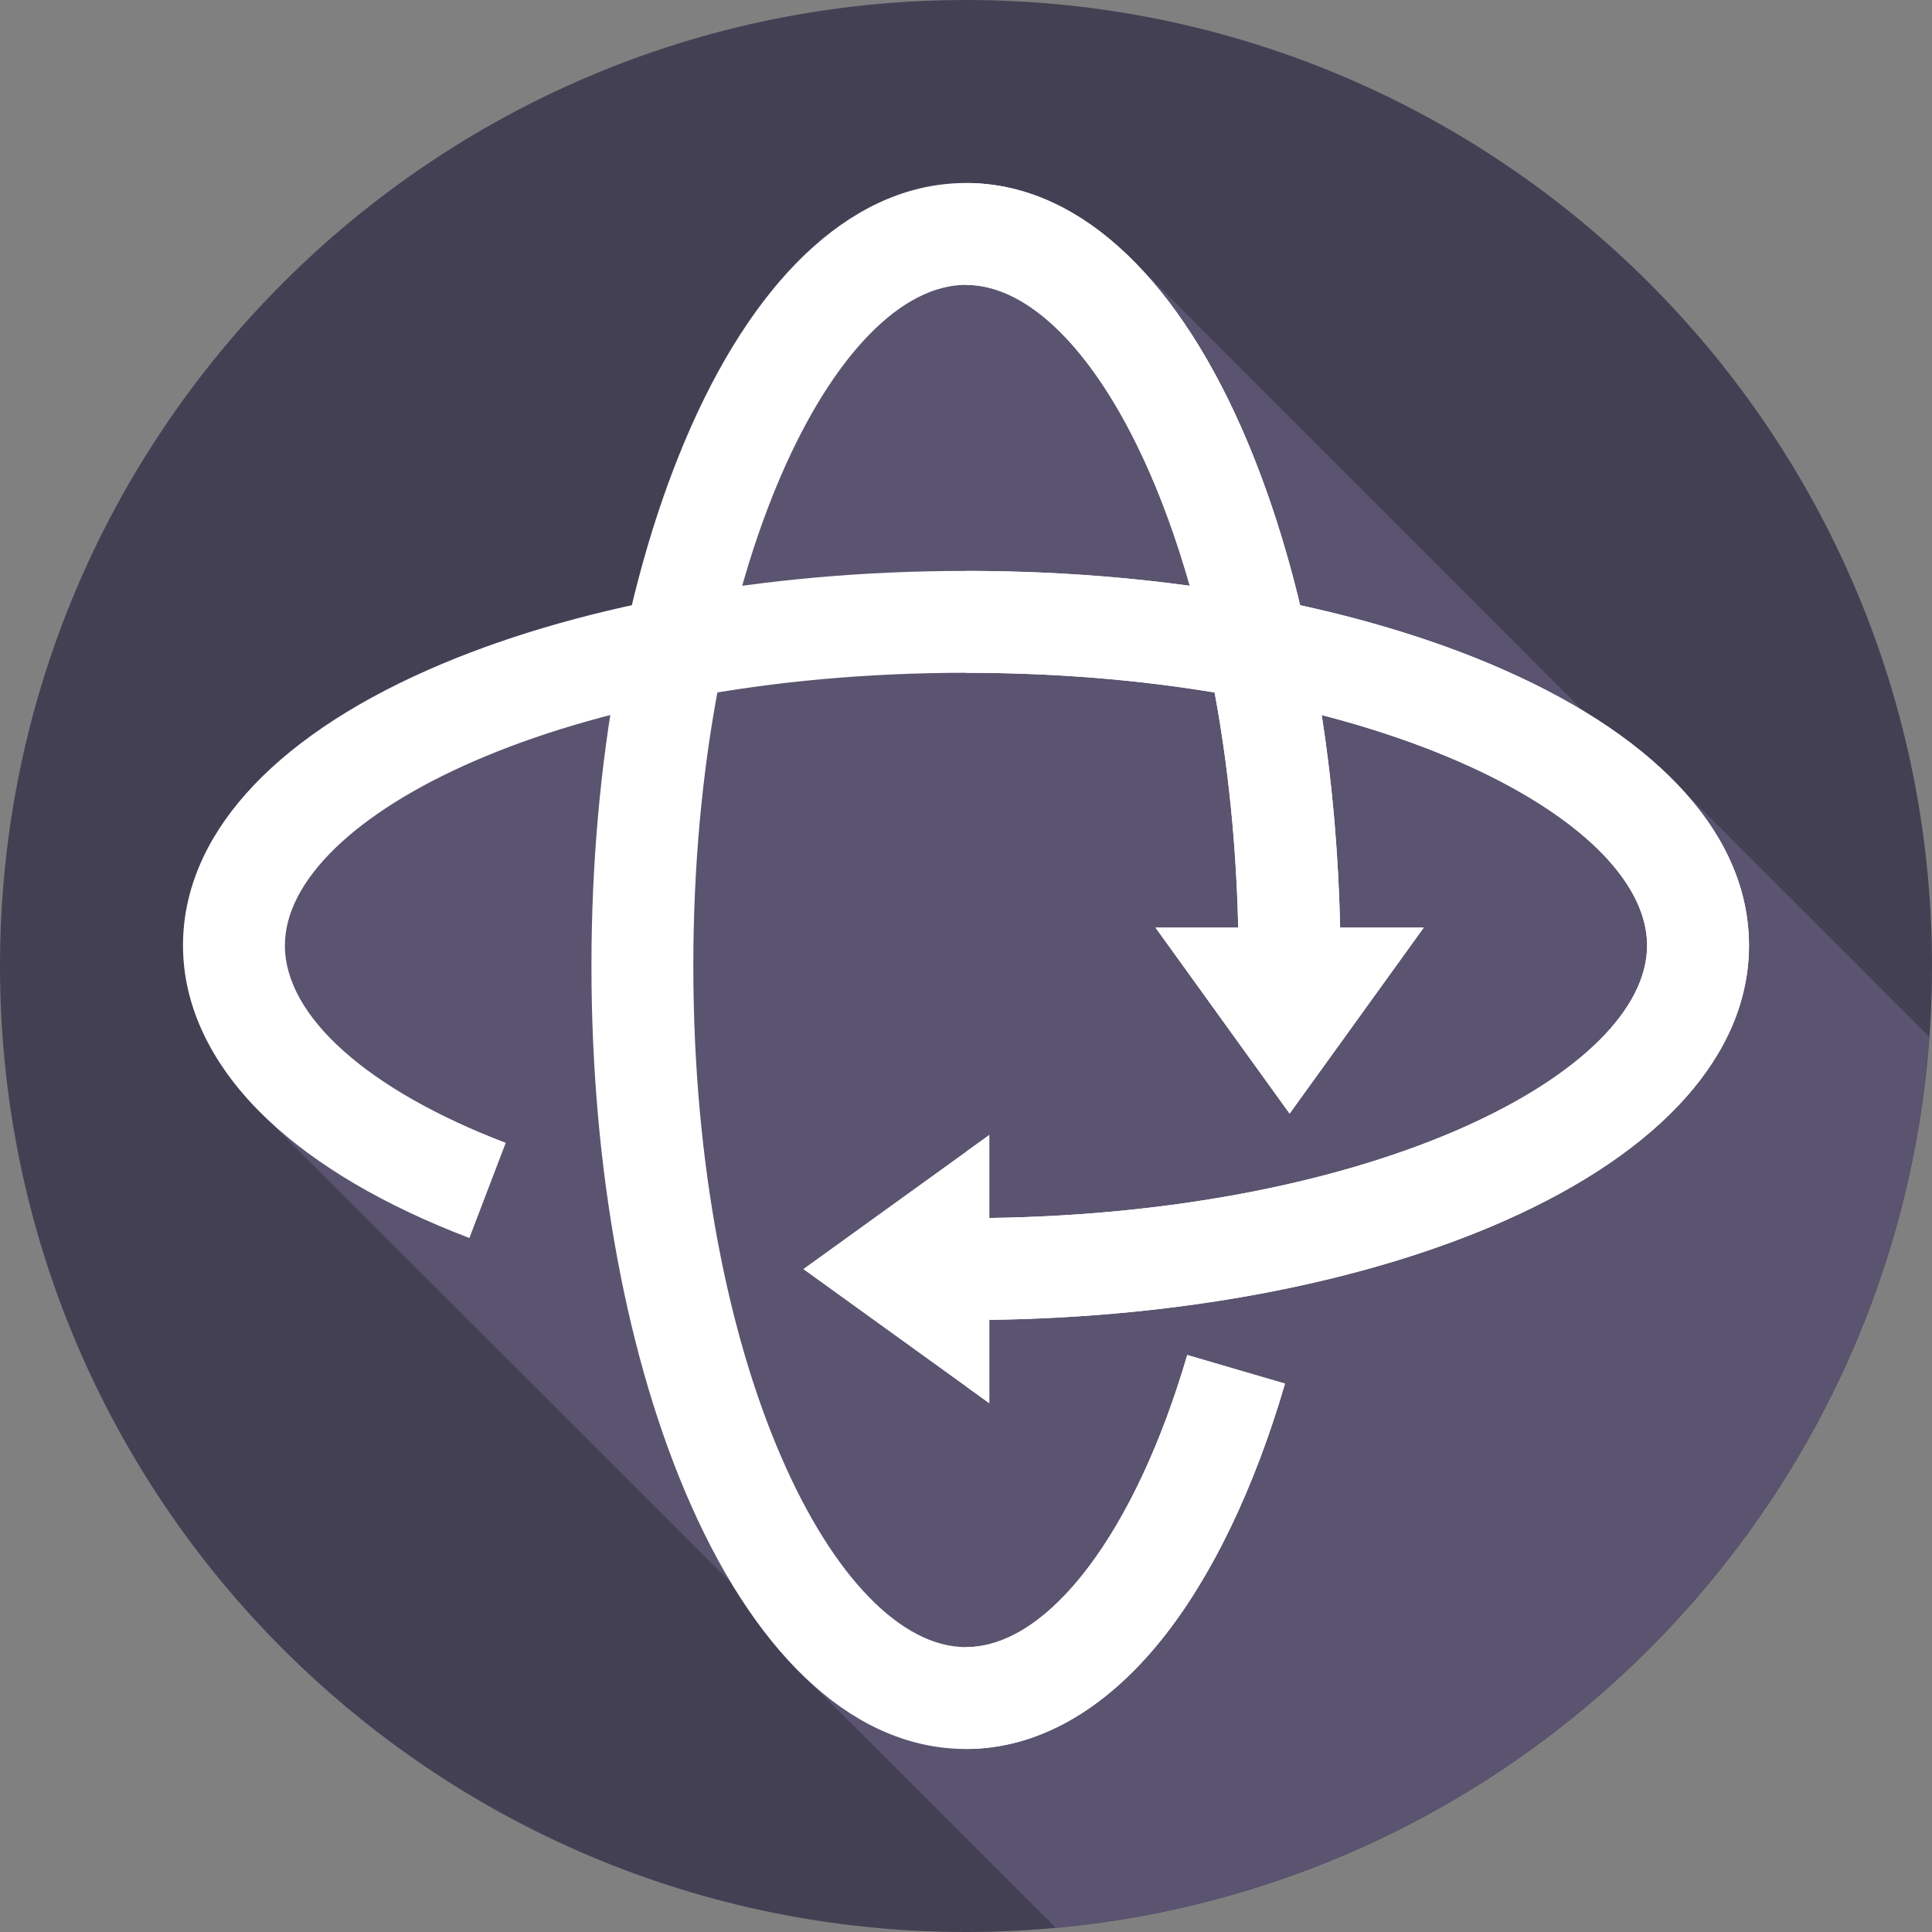 <?xml version="1.0"?>
<svg xmlns="http://www.w3.org/2000/svg" xmlns:xlink="http://www.w3.org/1999/xlink" xmlns:svgjs="http://svgjs.com/svgjs" version="1.1" width="512" height="512" x="0" y="0" viewBox="0 0 512 512" style="enable-background:new 0 0 512 512" xml:space="preserve" class=""><rect x="0" y="0" width="512" height="512" fill="#808080" stroke="none"/><g><path xmlns="http://www.w3.org/2000/svg" d="m512 256c0 141.387-114.613 256-256 256s-256-114.613-256-256 114.613-256 256-256 256 114.613 256 256zm0 0" fill="#444054" data-original="#00dfc1" style="" class=""/><path xmlns="http://www.w3.org/2000/svg" d="m511.309 274.801-64.996-64.996c-6.949-7.703-15.934-14.91-26.828-21.48l-117.609-117.645c-13.797-14.508-29.395-22.18-45.875-22.18-28.578 0-54.5 23.035-72.988 64.863-6.258 14.152-11.473 29.988-15.566 47.031-19.738 4.301-38 10.066-54.082 17.176-41.828 18.492-64.863 44.414-64.863 72.992 0 16.305 7.742 32.242 22.395 46.094l122.785 122.688c6.367 10.582 13.332 19.371 20.773 26.246l65.34 65.301c124.051-11.438 222.461-111.363 231.516-236.09zm0 0" fill="#5a5470" data-original="#00ad95" style="" class=""/><path xmlns="http://www.w3.org/2000/svg" d="m398.637 177.57c-38.32-16.941-88.977-26.273-142.637-26.273s-104.312 9.332-142.637 26.273c-41.828 18.492-64.863 44.414-64.863 72.992 0 16.305 7.742 32.242 22.395 46.094 12.941 12.238 30.941 22.812 53.492 31.43l9.637-25.223c-36.645-14.004-58.523-33.555-58.523-52.301 0-34.18 74.129-72.266 180.5-72.266s180.5 38.086 180.5 72.266c0 33.512-71.277 70.777-174.332 72.215v-21.992l-49.289 35.539 49.289 35.539v-22.086c51.363-.688 99.617-9.934 136.469-26.227 41.828-18.488 64.863-44.41 64.863-72.988s-23.035-54.5-64.863-72.992zm0 0" fill="#ffffff" data-original="#9331b2" style="" class=""/><path xmlns="http://www.w3.org/2000/svg" d="m463.5 250.559c0 28.582-23.039 54.5-64.859 72.992-36.852 16.289-85.109 25.539-136.469 26.23v22.078l-6.172-4.449v-62.18l6.172-4.449v22c103.047-1.441 174.328-38.711 174.328-72.223 0-22.758-32.871-47.25-86.23-61.059-8.91-2.32-18.391-4.328-28.391-5.98-20.051-3.328-42.16-5.219-65.879-5.219v-27c20.371 0 40.309 1.34 59.301 3.938 10.039 1.371 19.809 3.09 29.25 5.16 19.738 4.293 38.008 10.062 54.09 17.172 41.82 18.488 64.859 44.41 64.859 72.988zm0 0" fill="#ffffff" data-original="#5c1b6f" style="" class=""/><path xmlns="http://www.w3.org/2000/svg" d="m341.762 295.121 35.539-49.289h-22.152c-1.102-49.863-10.289-96.574-26.16-132.469-18.488-41.828-44.41-64.863-72.988-64.863s-54.5 23.035-72.988 64.863c-16.945 38.324-26.273 88.98-26.273 142.637s9.328 104.312 26.273 142.637c18.488 41.828 44.41 64.863 72.988 64.863 18.656 0 36.559-9.996 51.773-28.914 13.273-16.504 24.605-39.988 32.77-67.918l-25.914-7.574c-13.75 47.02-36.762 77.406-58.629 77.406-34.18 0-72.262-74.129-72.262-180.5s38.082-180.5 72.262-180.5c33.078 0 69.812 69.438 72.145 170.332h-21.922zm0 0" fill="#ffffff" data-original="#ffffff" style="" class=""/><g xmlns="http://www.w3.org/2000/svg" fill="#fff5cb"><path d="m314.629 359.09 25.91 7.582c-8.16 27.93-19.5 51.406-32.77 67.918-15.211 18.91-33.109 28.91-51.77 28.91v-27c21.871 0 44.879-30.379 58.629-77.41zm0 0" fill="#ffffff" data-original="#fff5cb" style="" class=""/><path d="m377.301 245.828-35.539 49.293-35.543-49.293h21.922c-.52-22.469-2.742-43.379-6.262-62.309-1.848-10-4.059-19.449-6.578-28.281-14.07-49.52-37.48-79.738-59.301-79.738v-27c28.578 0 54.5 23.039 72.988 64.859 6.25 14.16 11.473 29.992 15.562 47.039 2.258 9.363 4.168 19.082 5.719 29.102 2.801 18 4.449 36.922 4.879 56.328zm0 0" fill="#ffffff" data-original="#fff5cb" style="" class=""/></g></g></svg>
